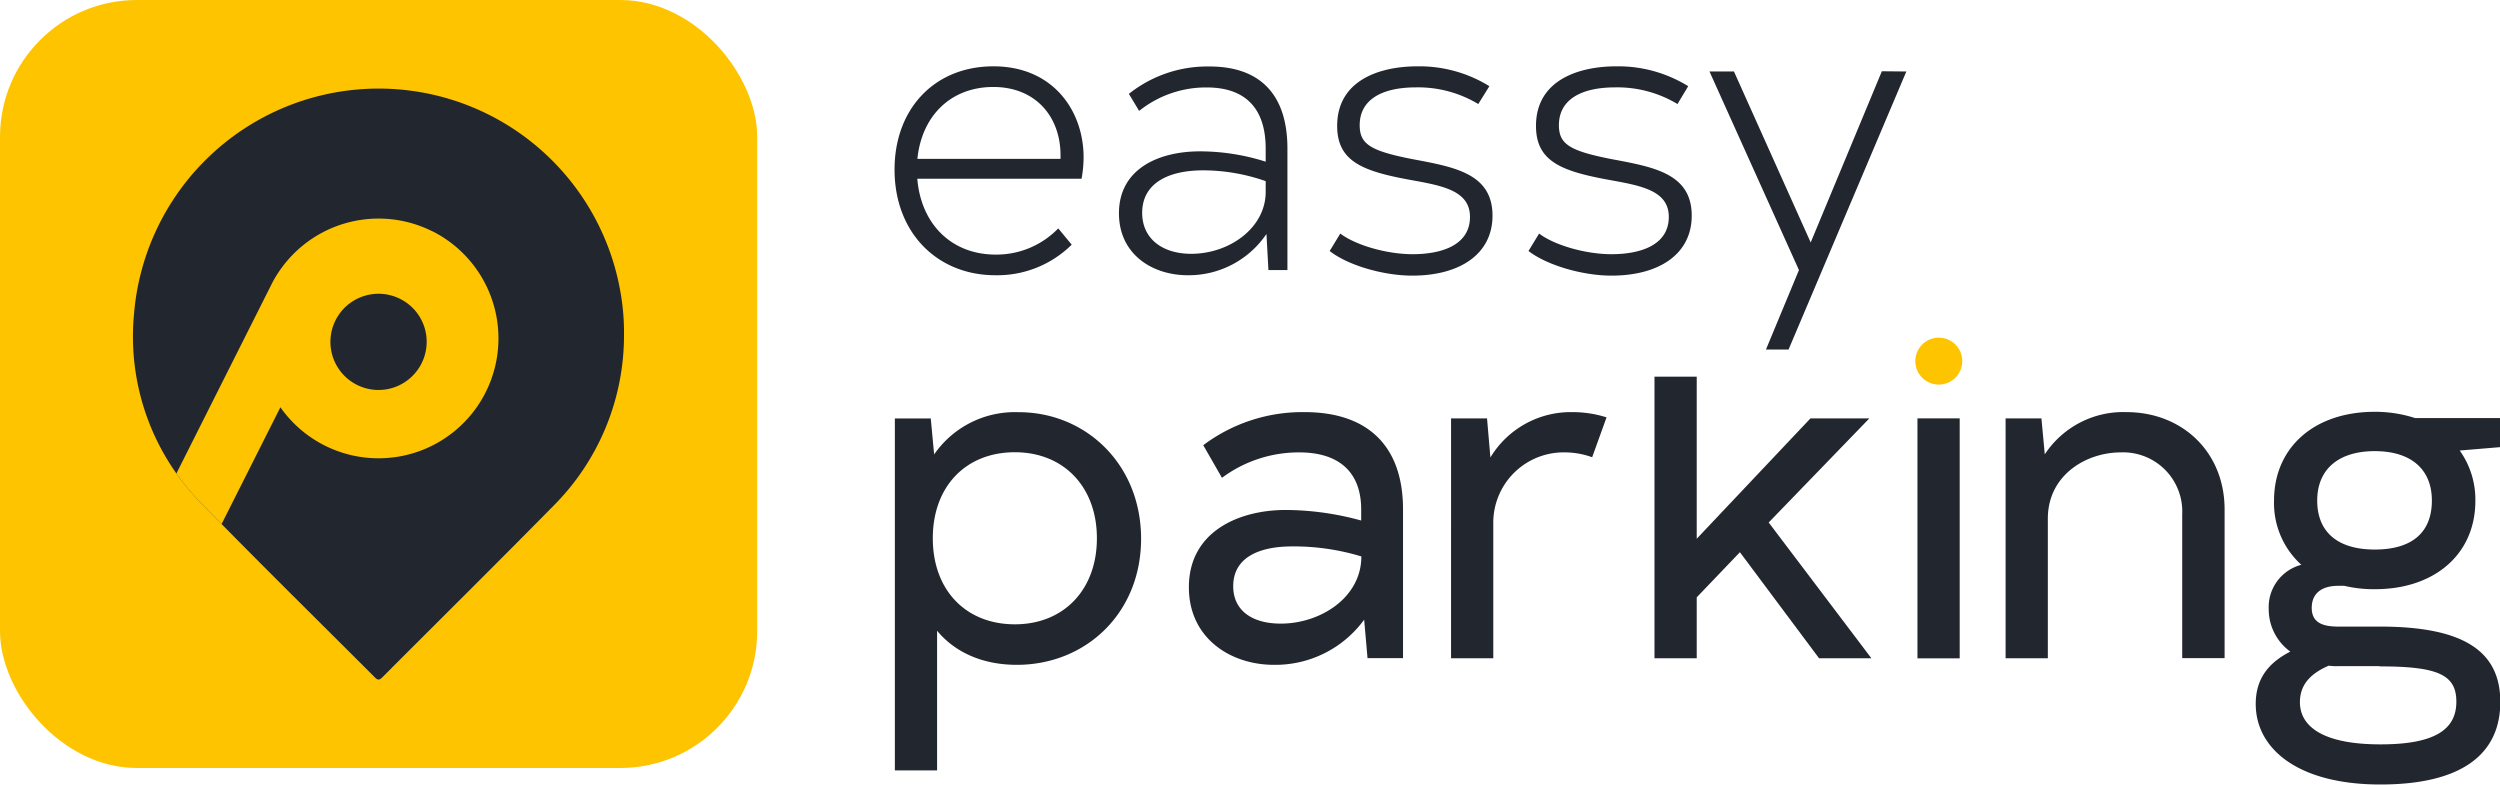 <svg xmlns="http://www.w3.org/2000/svg" viewBox="0 0 319.63 100.3"><defs><style>.cls-1{fill:#22262f;}.cls-2{fill:#fec400;}</style></defs><title>Logo Dark</title><g id="Layer_2" data-name="Layer 2"><g id="Layer_1-2" data-name="Layer 1"><path class="cls-1" d="M127.3,32.55a11,11,0,0,0,8-3.35l1.72,2.08a13.53,13.53,0,0,1-9.76,3.91c-7.43,0-12.89-5.43-12.89-13.51,0-7.77,5.11-13.2,12.64-13.2,7.68,0,11.53,5.74,11.53,11.63a15.48,15.48,0,0,1-.26,2.74h-21C117.75,28.64,121.64,32.55,127.3,32.55Zm8.29-12.24v-.46c0-4.92-3.18-8.73-8.59-8.73s-9.15,3.66-9.71,9.19Z"/><path class="cls-1" d="M164.6,19V34.53h-2.43l-.25-4.62a12,12,0,0,1-10.06,5.28c-4.55,0-8.8-2.69-8.8-7.92,0-5.64,5-7.92,10.37-7.92a27.82,27.82,0,0,1,8.39,1.32V19c0-5.18-2.63-7.82-7.53-7.82a13.68,13.68,0,0,0-8.65,3L144.33,12a16.09,16.09,0,0,1,10.26-3.5C160.91,8.48,164.6,11.88,164.6,19Zm-2.78,5.54V23.16a24.19,24.19,0,0,0-8-1.38c-4.35,0-7.79,1.58-7.79,5.44,0,3.25,2.53,5.23,6.27,5.23C157.17,32.45,161.82,29.15,161.82,24.53Z"/><path class="cls-1" d="M170,32.09l1.36-2.23c1.92,1.47,5.91,2.64,9.25,2.64,3.64,0,7.33-1.12,7.33-4.77,0-3.41-3.64-4-7.63-4.73-6.12-1.11-9.35-2.38-9.35-6.9,0-5.89,5.51-7.62,10.26-7.62a17,17,0,0,1,9.2,2.54L189,13.3a14.93,14.93,0,0,0-7.93-2.13c-4.65,0-7.23,1.73-7.23,4.83,0,2.43,1.36,3.3,6.82,4.36,5.31,1,10.16,1.83,10.16,7.21,0,4.93-4.19,7.67-10.26,7.67C176.87,35.24,172.32,33.92,170,32.09Z"/><path class="cls-1" d="M195.42,32.09l1.36-2.23c1.92,1.47,5.91,2.64,9.25,2.64,3.64,0,7.33-1.12,7.33-4.77,0-3.41-3.64-4-7.63-4.73-6.12-1.11-9.35-2.38-9.35-6.9,0-5.89,5.51-7.62,10.26-7.62a17,17,0,0,1,9.2,2.54l-1.37,2.28a14.93,14.93,0,0,0-7.93-2.13c-4.65,0-7.23,1.73-7.23,4.83,0,2.43,1.36,3.3,6.82,4.36,5.31,1,10.16,1.83,10.16,7.21,0,4.93-4.19,7.67-10.26,7.67C202.34,35.24,197.79,33.92,195.42,32.09Z"/><path class="cls-1" d="M243.73,9.14,228.67,44.69h-2.89L230,34.53,218.56,9.14h3.13L231.5,31l9.1-21.89Z"/><rect class="cls-2" width="96.81" height="98.19" rx="17.5"/><path class="cls-1" d="M145.89,68.88C145.89,78.39,138.83,85,130,85c-4.36,0-7.92-1.6-10.19-4.36V98.5h-5.4v-45H119l.43,4.6a12.55,12.55,0,0,1,10.8-5.4C138.77,52.69,145.89,59.31,145.89,68.88Zm-5.65-.06c0-6.56-4.23-11-10.49-11s-10.49,4.36-10.49,11,4.23,11,10.49,11S140.24,75.39,140.24,68.82Z"/><path class="cls-1" d="M179.38,65.14v19h-4.54l-.43-4.91A14.06,14.06,0,0,1,162.88,85C157.3,85,152,81.58,152,75.08c0-7.12,6.38-9.88,12.39-9.88a36.84,36.84,0,0,1,9.64,1.35V65.14c0-4.78-2.83-7.3-7.92-7.3a16.45,16.45,0,0,0-9.88,3.25l-2.39-4.17a21.11,21.11,0,0,1,12.95-4.23C174.78,52.69,179.38,56.92,179.38,65.14Zm-5.33,6a29.69,29.69,0,0,0-8.84-1.28c-4.23,0-7.54,1.41-7.54,5.09,0,3.13,2.45,4.78,6.07,4.78C168.77,79.74,174.05,76.43,174.05,71.15Z"/><path class="cls-1" d="M205.4,53.36l-1.84,5.1a10.28,10.28,0,0,0-3.38-.62A9,9,0,0,0,190.92,67V84.16h-5.4V53.49h4.6l.43,5A12,12,0,0,1,201,52.69,14.42,14.42,0,0,1,205.4,53.36Z"/><path class="cls-1" d="M222.45,70.6l-5.52,5.77v7.79h-5.4v-36h5.4V68.88l14.54-15.39H239L226.13,66.8l13.13,17.36h-6.69Z"/><path class="cls-2" d="M244.88,46.17a3,3,0,1,1,3,3A3,3,0,0,1,244.88,46.17Z"/><rect class="cls-1" x="245.15" y="53.49" width="5.4" height="30.68"/><path class="cls-1" d="M284.42,65.14v19H279V65.76a7.56,7.56,0,0,0-7.86-7.92c-4.41,0-9.32,2.89-9.32,8.47V84.16h-5.4V53.49H261l.43,4.6a12,12,0,0,1,10.43-5.4C279,52.69,284.42,57.78,284.42,65.14Z"/><path class="cls-1" d="M319.63,57.17l-5.15.43a10.81,10.81,0,0,1,2,6.44c0,6.81-5.21,11.29-12.82,11.29a16.44,16.44,0,0,1-3.93-.43h-.8c-2.14,0-3.37,1-3.37,2.82s1.29,2.39,3.37,2.39h5.34c10.49,0,15.4,3,15.4,9.63s-4.85,10.56-15.34,10.56S288.4,95.76,288.4,90c0-3.25,1.66-5.28,4.42-6.69a6.68,6.68,0,0,1-2.76-5.46,5.59,5.59,0,0,1,4.17-5.64A10.64,10.64,0,0,1,290.74,64c0-6.75,5.09-11.35,12.88-11.35a16.51,16.51,0,0,1,5.15.8h10.86Zm-15.4,28h-5.34a7.58,7.58,0,0,1-1.16-.06c-2.58,1.11-3.68,2.64-3.68,4.67,0,2.88,2.57,5.39,10.31,5.39,7.11,0,9.69-2,9.69-5.46S311.66,85.2,304.23,85.2ZM310.92,64c0-3.93-2.58-6.32-7.3-6.32s-7.36,2.39-7.36,6.32,2.51,6.26,7.36,6.26S310.92,68,310.92,64Z"/><path class="cls-1" d="M79.78,42.74a30.82,30.82,0,0,1-9,21.91C63.55,72,56.2,79.26,48.9,86.58c-.39.4-.6.41-1,0-6.52-6.53-13.1-13-19.57-19.58L25.9,64.53a33.42,33.42,0,0,1-3.35-4A30.34,30.34,0,0,1,17.13,40.2a31.38,31.38,0,0,1,62.23-2.67A29.3,29.3,0,0,1,79.78,42.74Z"/><path class="cls-2" d="M55.29,29.58a15.34,15.34,0,0,0-19.17,4.51A16,16,0,0,0,34.89,36L22.55,60.54a33.42,33.42,0,0,0,3.35,4L28.33,67l7.52-14.93a15.33,15.33,0,1,0,19.44-22.5Zm-1.4,16.89a6.15,6.15,0,1,1-2.72-8.25A6.13,6.13,0,0,1,53.89,46.47Z"/></g></g></svg>